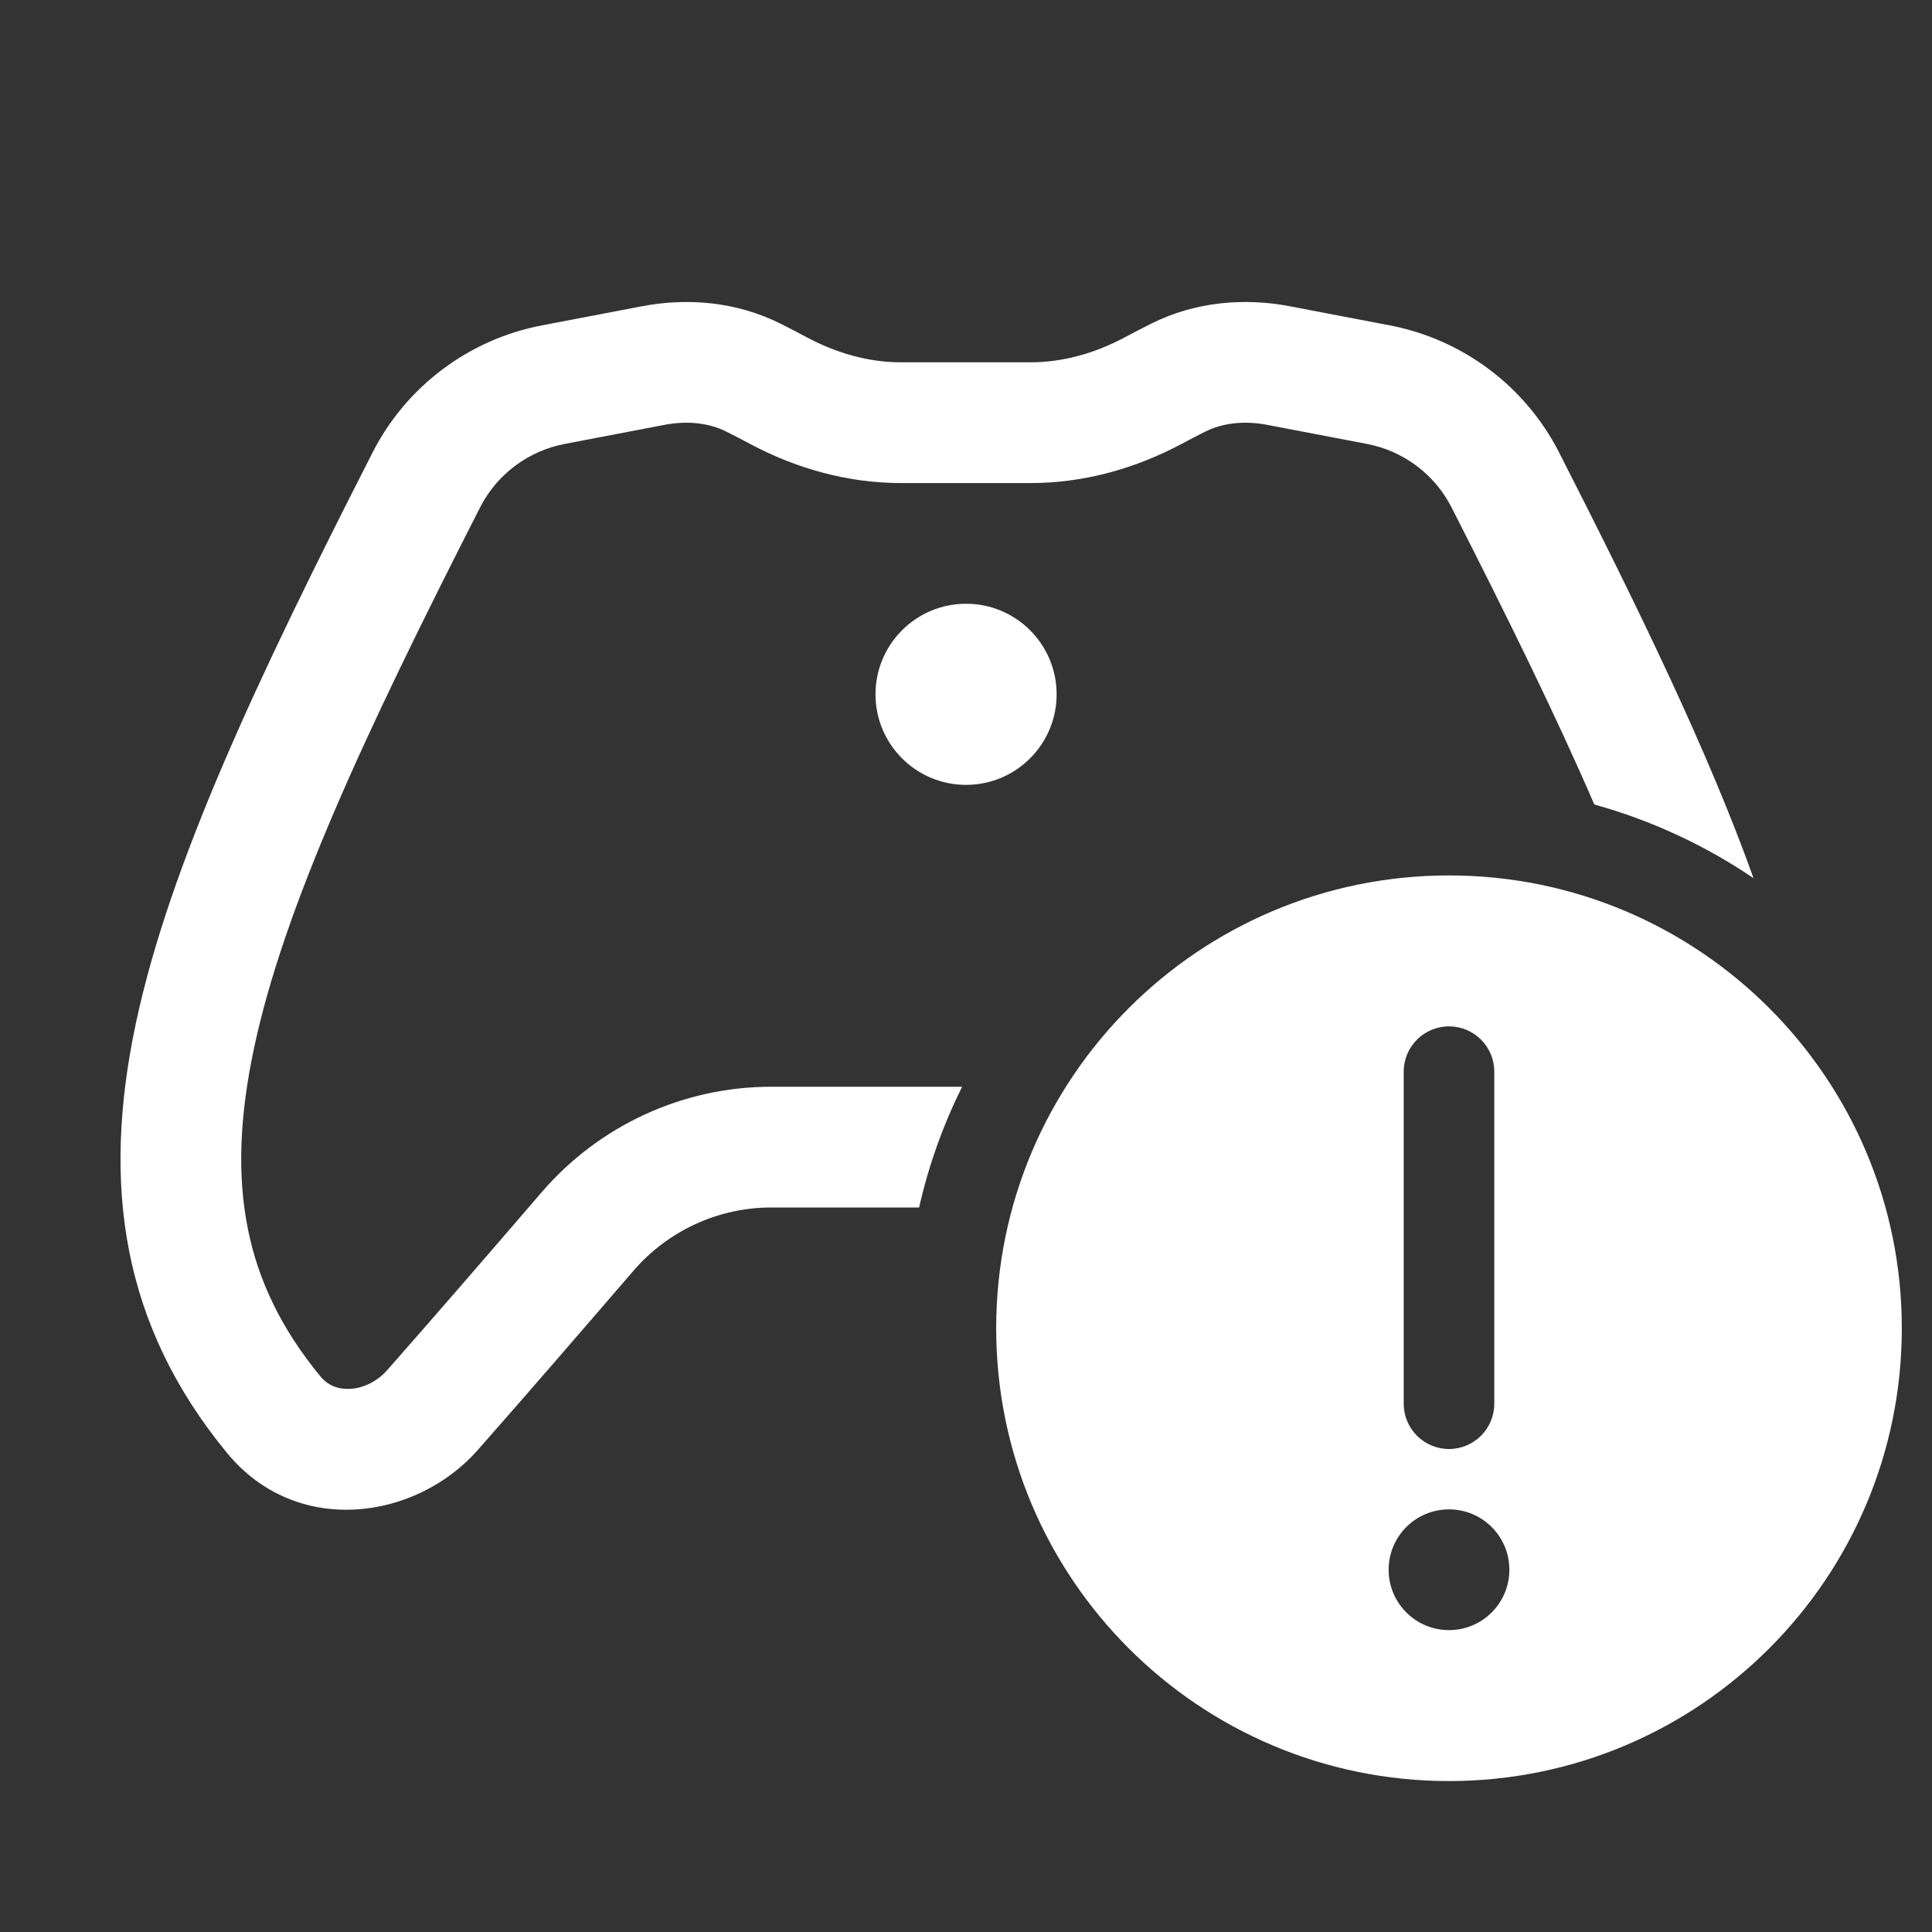 <svg width="32" height="32" viewBox="0 0 32 32" fill="none" xmlns="http://www.w3.org/2000/svg">
<rect x="0" y="0" width="32" height="32" fill="#333333" stroke="none"/>
<path d="M12.93 5.362C12.187 4.99 11.372 4.931 10.63 5.073L8.977 5.389C7.77 5.619 6.731 6.396 6.172 7.493C4.258 11.246 2.811 14.32 2.252 16.941C1.676 19.644 2.027 21.958 3.76 24.065C4.91 25.464 6.887 25.182 7.915 24.015C8.706 23.117 9.607 22.076 10.488 21.052C11.062 20.385 11.896 20 12.773 20H15.223C15.382 19.299 15.623 18.629 15.935 18H12.773C11.309 18 9.923 18.642 8.971 19.748C8.093 20.769 7.197 21.804 6.414 22.693C6.237 22.893 6.003 22.995 5.793 23.004C5.594 23.013 5.427 22.944 5.305 22.795C4.038 21.255 3.731 19.599 4.208 17.358C4.703 15.035 6.021 12.191 7.953 8.402C8.231 7.857 8.749 7.468 9.353 7.353L11.005 7.037C11.392 6.963 11.748 7.007 12.033 7.15C12.161 7.214 12.294 7.283 12.43 7.356C13.18 7.755 14.031 8.001 14.923 8.001H17.071C17.963 8.001 18.814 7.755 19.564 7.356C19.7 7.283 19.833 7.214 19.961 7.15C20.246 7.007 20.603 6.963 20.989 7.037L22.642 7.353C23.245 7.468 23.763 7.857 24.041 8.402C24.984 10.252 25.781 11.877 26.407 13.325C27.359 13.589 28.247 14.005 29.044 14.545C28.306 12.483 27.182 10.159 25.823 7.493C25.263 6.396 24.224 5.619 23.017 5.389L21.365 5.073C20.622 4.931 19.807 4.99 19.065 5.362C18.919 5.435 18.772 5.511 18.623 5.591C18.125 5.856 17.594 6.001 17.071 6.001H14.923C14.4 6.001 13.87 5.856 13.371 5.591C13.222 5.511 13.075 5.435 12.93 5.362ZM16.001 13C16.829 13 17.501 12.328 17.501 11.5C17.501 10.671 16.829 10 16.001 10C15.173 10 14.501 10.671 14.501 11.5C14.501 12.328 15.173 13 16.001 13ZM31.5 22C31.5 17.858 28.142 14.5 24 14.5C19.858 14.5 16.5 17.858 16.5 22C16.5 26.142 19.858 29.5 24 29.5C28.142 29.5 31.5 26.142 31.5 22ZM24.75 17.75V23.25C24.75 23.664 24.414 24 24 24C23.586 24 23.25 23.664 23.25 23.25V17.75C23.25 17.335 23.586 17 24 17C24.414 17 24.75 17.335 24.75 17.75ZM25 26C25 26.552 24.552 27 24 27C23.448 27 23 26.552 23 26C23 25.447 23.448 25 24 25C24.552 25 25 25.447 25 26Z" fill="#ffffff"/>
</svg>
